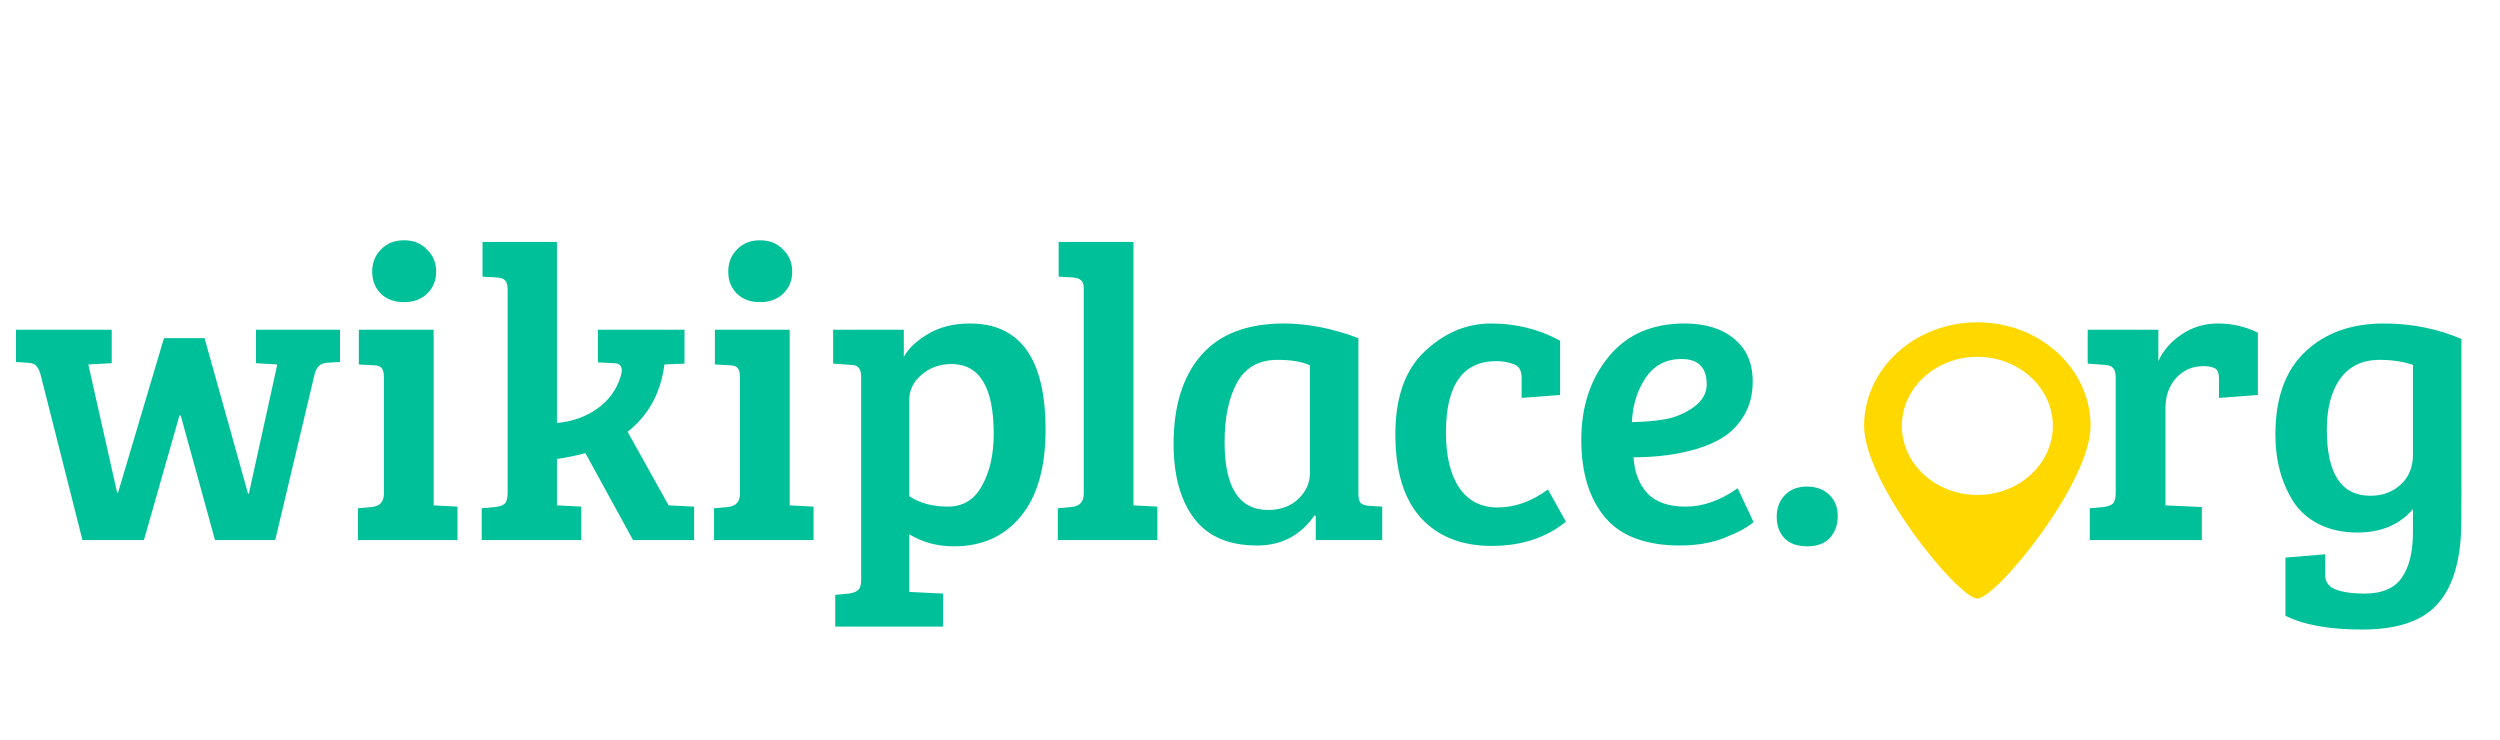 <svg width="287" height="85" viewBox="0 0 287 85" fill="none" xmlns="http://www.w3.org/2000/svg">
<path d="M227 37C219.821 37 214 42.325 214 48.892C214 55.459 224.833 68.712 227 68.712C229.167 68.712 240 55.459 240 48.892C240 42.325 234.179 37 227 37ZM227 56.82C222.22 56.82 218.333 53.262 218.333 48.892C218.333 44.522 222.22 40.964 227 40.964C231.78 40.964 235.667 44.522 235.667 48.892C235.667 53.262 231.78 56.82 227 56.82Z" fill="#FFD800"/>
<path d="M18.827 38.816H23.483L28.475 56.672H28.571L31.835 41.84L29.387 41.696V37.856H39.035V41.552L37.451 41.648C36.811 41.712 36.379 42.096 36.155 42.8L31.595 62H24.683L20.747 47.696H20.603L16.523 62H9.467L4.619 42.848C4.459 42.4 4.283 42.096 4.091 41.936C3.931 41.776 3.643 41.68 3.227 41.648L1.835 41.552V37.856H12.827V41.696L10.139 41.84L13.451 56.576H13.547L18.827 38.816ZM49.784 37.856V58.016L52.52 58.16V62H41.096V58.352L42.68 58.208C43.608 58.112 44.072 57.6 44.072 56.672V43.328C44.072 42.784 43.976 42.416 43.784 42.224C43.624 42.032 43.32 41.936 42.872 41.936L41.192 41.84V37.856H49.784ZM43.736 33.728C43.064 33.056 42.728 32.208 42.728 31.184C42.728 30.16 43.064 29.312 43.736 28.64C44.408 27.936 45.288 27.584 46.376 27.584C47.464 27.584 48.344 27.936 49.016 28.64C49.72 29.312 50.072 30.16 50.072 31.184C50.072 32.208 49.72 33.056 49.016 33.728C48.344 34.368 47.464 34.688 46.376 34.688C45.288 34.688 44.408 34.368 43.736 33.728ZM58.275 56.624V33.248C58.275 32.736 58.179 32.384 57.987 32.192C57.827 32 57.523 31.888 57.075 31.856L55.395 31.76V27.776H63.939V48.56C65.699 48.4 67.235 47.856 68.547 46.928C69.859 46 70.755 44.784 71.235 43.28C71.331 42.96 71.379 42.704 71.379 42.512C71.379 41.968 71.075 41.696 70.467 41.696L68.643 41.6V37.856H78.579V41.744L76.275 41.84C75.859 45.104 74.451 47.68 72.051 49.568L76.755 58.016L79.683 58.16V62H72.675L67.203 52.016C66.147 52.304 65.059 52.528 63.939 52.688V58.016H63.987L66.723 58.16V62H55.299V58.352L56.883 58.208C57.363 58.144 57.715 58.016 57.939 57.824C58.163 57.6 58.275 57.2 58.275 56.624ZM90.659 37.856V58.016L93.395 58.16V62H81.971V58.352L83.555 58.208C84.483 58.112 84.947 57.6 84.947 56.672V43.328C84.947 42.784 84.851 42.416 84.659 42.224C84.499 42.032 84.195 41.936 83.747 41.936L82.067 41.84V37.856H90.659ZM84.611 33.728C83.939 33.056 83.603 32.208 83.603 31.184C83.603 30.16 83.939 29.312 84.611 28.64C85.283 27.936 86.163 27.584 87.251 27.584C88.339 27.584 89.219 27.936 89.891 28.64C90.595 29.312 90.947 30.16 90.947 31.184C90.947 32.208 90.595 33.056 89.891 33.728C89.219 34.368 88.339 34.688 87.251 34.688C86.163 34.688 85.283 34.368 84.611 33.728ZM98.862 66.56V43.328C98.862 42.784 98.766 42.416 98.574 42.224C98.414 42 98.11 41.888 97.662 41.888L95.646 41.744V37.856H103.758V40.976C104.27 40.016 105.198 39.136 106.542 38.336C107.886 37.536 109.486 37.136 111.342 37.136C117.134 37.136 120.03 41.2 120.03 49.328C120.03 53.648 119.086 56.96 117.198 59.264C115.31 61.568 112.75 62.72 109.518 62.72C107.598 62.72 105.886 62.256 104.382 61.328V67.952L108.27 68.144V71.936H95.886V68.288L97.47 68.144C97.95 68.08 98.302 67.936 98.526 67.712C98.75 67.52 98.862 67.136 98.862 66.56ZM114.078 49.808C114.078 44.464 112.462 41.792 109.23 41.792C107.886 41.792 106.734 42.208 105.774 43.04C104.846 43.84 104.382 44.8 104.382 45.92V56.96C105.598 57.76 107.07 58.16 108.798 58.16C110.558 58.16 111.87 57.36 112.734 55.76C113.63 54.16 114.078 52.176 114.078 49.808ZM130.127 27.776V58.016L132.863 58.16V62H121.439V58.352L123.023 58.208C123.951 58.112 124.415 57.6 124.415 56.672V33.008C124.415 32.304 124.015 31.92 123.215 31.856L121.535 31.76V27.776H130.127ZM155.944 38.816V56.672C155.944 57.184 156.024 57.536 156.184 57.728C156.376 57.92 156.696 58.032 157.144 58.064L158.68 58.16V62H151.048V59.216L150.904 59.168C149.304 61.472 147.112 62.624 144.328 62.624C141.064 62.624 138.648 61.584 137.08 59.504C135.512 57.424 134.728 54.576 134.728 50.96C134.728 46.608 135.784 43.216 137.896 40.784C140.008 38.352 143.176 37.136 147.4 37.136C150.12 37.136 152.968 37.696 155.944 38.816ZM150.376 54.368V41.936C149.48 41.52 148.248 41.312 146.68 41.312C144.536 41.312 142.984 42.176 142.024 43.904C141.064 45.632 140.584 47.92 140.584 50.768C140.584 55.952 142.248 58.544 145.576 58.544C146.984 58.544 148.136 58.128 149.032 57.296C149.928 56.432 150.376 55.456 150.376 54.368ZM165.994 49.664C165.994 52.384 166.506 54.496 167.53 56C168.554 57.504 170.026 58.256 171.946 58.256C173.898 58.256 175.818 57.568 177.706 56.192L179.77 59.888C177.498 61.744 174.65 62.672 171.226 62.672C167.802 62.672 165.098 61.6 163.114 59.456C161.162 57.28 160.186 54.08 160.186 49.856C160.186 45.632 161.306 42.464 163.546 40.352C165.818 38.208 168.362 37.136 171.178 37.136C174.026 37.136 176.666 37.792 179.098 39.104V45.344L174.682 45.68V43.376C174.682 42.512 174.362 41.984 173.722 41.792C173.114 41.568 172.474 41.456 171.802 41.456C167.93 41.456 165.994 44.192 165.994 49.664ZM193.388 37.136C195.788 37.136 197.692 37.728 199.1 38.912C200.508 40.064 201.212 41.696 201.212 43.808C201.212 45.216 200.908 46.464 200.3 47.552C199.692 48.608 198.94 49.44 198.044 50.048C197.148 50.656 196.06 51.152 194.78 51.536C192.636 52.176 190.22 52.496 187.532 52.496C187.628 54.192 188.156 55.568 189.116 56.624C190.076 57.648 191.548 58.16 193.532 58.16C195.516 58.16 197.5 57.456 199.484 56.048L201.308 59.936C200.668 60.512 199.58 61.104 198.044 61.712C196.54 62.32 194.812 62.624 192.86 62.624C188.956 62.624 186.092 61.552 184.268 59.408C182.444 57.232 181.532 54.256 181.532 50.48C181.532 46.704 182.572 43.536 184.652 40.976C186.732 38.416 189.644 37.136 193.388 37.136ZM191.18 48.128C192.364 47.904 193.452 47.44 194.444 46.736C195.436 46 195.932 45.136 195.932 44.144C195.932 42.192 194.972 41.216 193.052 41.216C191.26 41.216 189.884 41.936 188.924 43.376C187.964 44.784 187.436 46.48 187.34 48.464C188.748 48.432 190.028 48.32 191.18 48.128ZM207.47 62.72C206.35 62.72 205.486 62.416 204.878 61.808C204.27 61.168 203.966 60.352 203.966 59.36C203.966 58.336 204.27 57.504 204.878 56.864C205.518 56.192 206.366 55.856 207.422 55.856C208.51 55.856 209.374 56.176 210.014 56.816C210.654 57.424 210.974 58.24 210.974 59.264C210.974 60.256 210.67 61.088 210.062 61.76C209.454 62.4 208.59 62.72 207.47 62.72ZM242.883 56.624V43.328C242.883 42.816 242.787 42.464 242.595 42.272C242.435 42.048 242.131 41.92 241.683 41.888L239.667 41.744V37.856H247.779V41.456C248.355 40.208 249.251 39.184 250.467 38.384C251.683 37.552 253.075 37.136 254.643 37.136C256.243 37.136 257.763 37.488 259.203 38.192V45.344L254.739 45.68V43.472C254.739 42.832 254.579 42.432 254.259 42.272C253.907 42.112 253.475 42.032 252.963 42.032C251.683 42.032 250.627 42.496 249.795 43.424C248.995 44.32 248.595 45.472 248.595 46.88V58.016L252.771 58.208V62H239.907V58.352L241.491 58.208C241.971 58.144 242.323 58.016 242.547 57.824C242.771 57.6 242.883 57.2 242.883 56.624ZM282.479 61.952C282.191 65.504 281.167 68.112 279.407 69.776C277.647 71.44 274.895 72.272 271.151 72.272C267.407 72.272 264.479 71.744 262.367 70.688V64.016L266.927 63.632V65.936C266.927 66.8 267.327 67.376 268.127 67.664C268.927 67.984 270.031 68.144 271.439 68.144C273.487 68.144 274.927 67.52 275.759 66.272C276.591 65.056 277.007 63.328 277.007 61.088V58.448C275.471 60.24 273.343 61.136 270.623 61.136C268.959 61.136 267.487 60.816 266.207 60.176C264.959 59.536 263.983 58.672 263.279 57.584C261.903 55.408 261.215 52.848 261.215 49.904C261.215 45.712 262.351 42.544 264.623 40.4C266.895 38.224 269.919 37.136 273.695 37.136C276.831 37.136 279.791 37.728 282.575 38.912V56.72C282.575 59.44 282.543 61.184 282.479 61.952ZM277.007 52.208V41.888C275.887 41.504 274.607 41.312 273.167 41.312C271.215 41.312 269.711 42.032 268.655 43.472C267.631 44.912 267.119 46.864 267.119 49.328C267.119 54.384 268.783 56.912 272.111 56.912C273.487 56.912 274.639 56.496 275.567 55.664C276.527 54.8 277.007 53.648 277.007 52.208Z" fill="#00C09A"/>
</svg>
